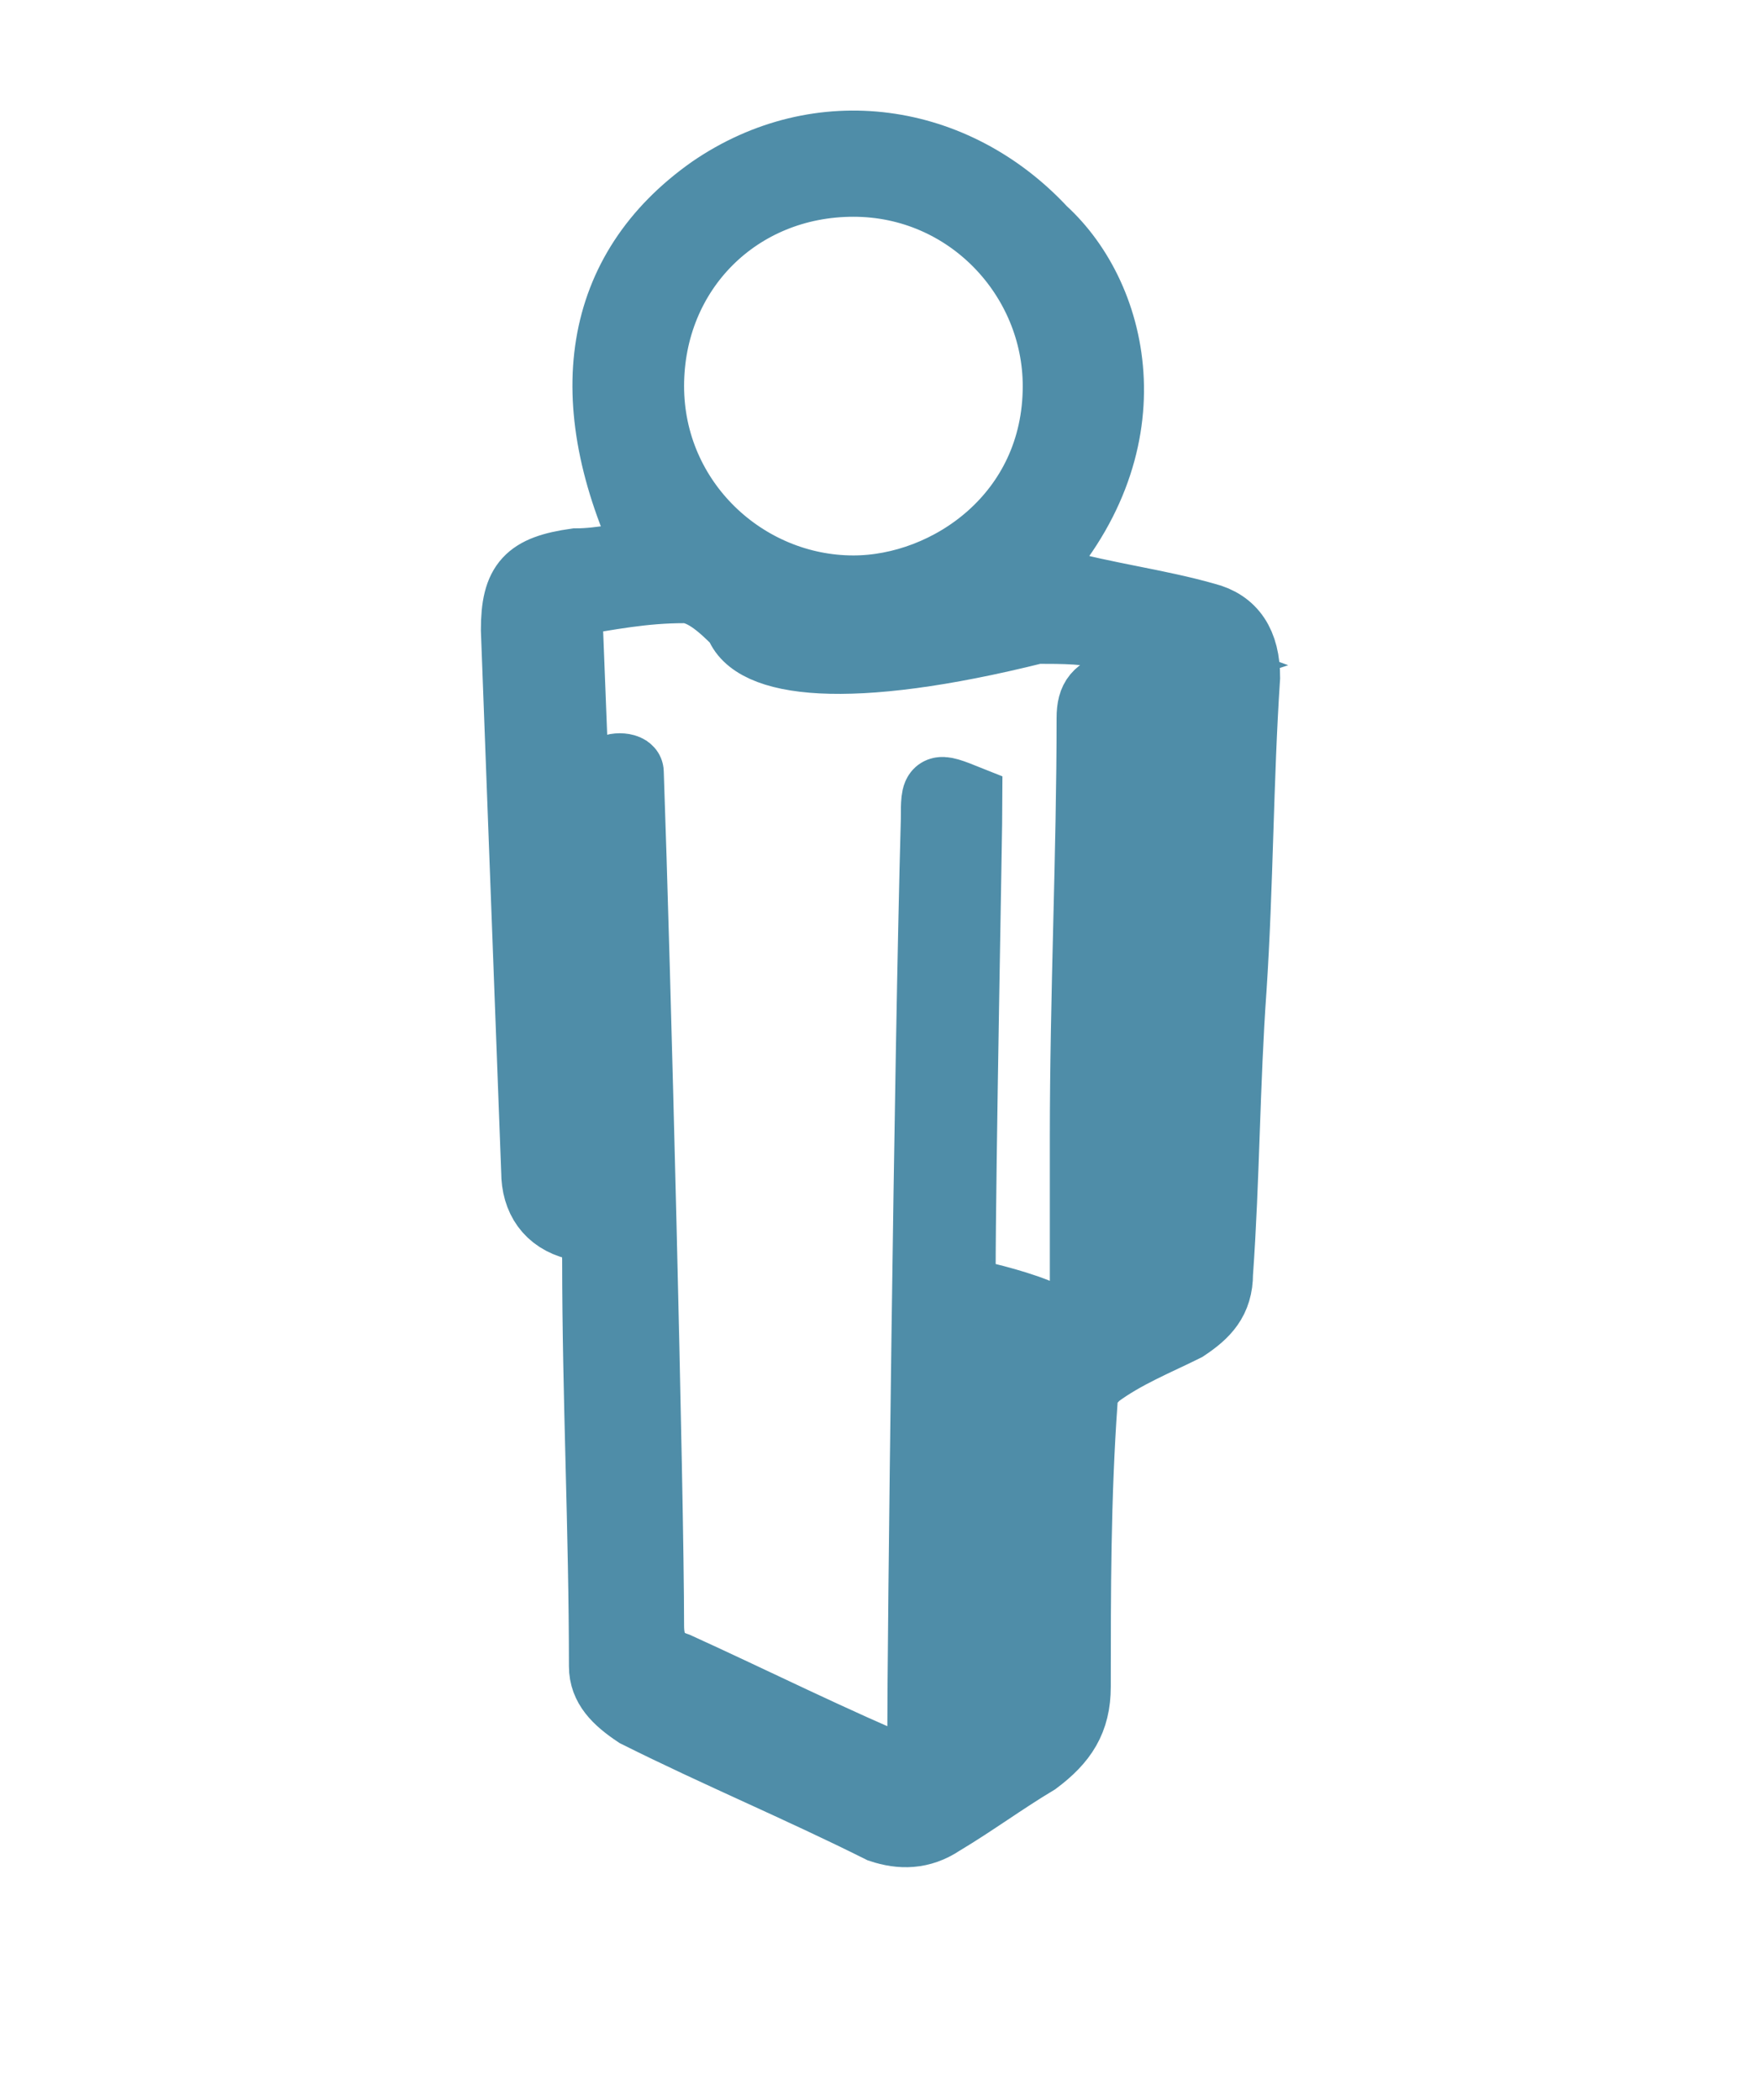 <svg xmlns="http://www.w3.org/2000/svg" xmlns:xlink="http://www.w3.org/1999/xlink" version="1.1" style="" xml:space="preserve" width="26" height="31"><rect id="backgroundrect" width="100%" height="100%" x="0" y="0" fill="none" stroke="none"/>
<style type="text/css">
	.st0{fill:#4f8da8;}
</style>

<g class="currentLayer" style=""><title>Layer 1</title><g id="svg_1" class="" fill-opacity="1" fill="#4f8da8" stroke-opacity="1" stroke="#4f8da8">
	<path class="st0" d="M15.2,8.5c0.2,0,0.3,0.1,0.4,0.1c0.7,0.2,1.5,0.3,2.2,0.5c0.4,0.1,0.6,0.4,0.6,0.9c-0.1,1.5-0.1,3.1-0.2,4.6   c-0.1,1.4-0.1,2.8-0.2,4.2c0,0.4-0.2,0.6-0.5,0.8c-0.4,0.2-0.9,0.4-1.3,0.7c-0.1,0.1-0.2,0.2-0.2,0.4c-0.1,1.4-0.1,2.8-0.1,4.2   c0,0.5-0.2,0.8-0.6,1.1c-0.5,0.3-0.9,0.6-1.4,0.9c-0.3,0.2-0.6,0.2-0.9,0.1c-1.2-0.6-2.4-1.1-3.6-1.7c-0.3-0.2-0.5-0.4-0.5-0.7   c0-2-0.1-4-0.1-6c0-0.3-0.1-0.4-0.3-0.5c-0.4-0.1-0.6-0.4-0.6-0.8c-0.1-2.7-0.2-5.3-0.3-8c0-0.7,0.2-0.9,0.9-1   c0.4,0,0.7-0.1,1.1-0.1c-1.1-2.3-0.8-4.2,0.9-5.4c1.6-1.1,3.6-0.8,4.9,0.6C16.5,4.4,17,6.6,15.2,8.5z M10.9,9.2   c-0.2-0.2-0.5-0.5-0.8-0.5C9.5,8.7,9,8.8,8.4,8.9c0,0.1,0,0.2,0,0.3c0.1,2.5,0.2,5,0.2,7.5c0,0.4,0.2,0.5,0.6,0.6   c0-0.2-0.1-3.5-0.2-5.9c0-0.1,0.3-0.1,0.3,0c0.1,2.8,0.3,10.7,0.3,12.6c0,0.3,0.1,0.5,0.4,0.6c1.1,0.5,2.3,1.1,3.5,1.6   c0-0.2,0.1-0.3,0.1-0.5c0-1.5,0.1-10,0.2-13.6c0-0.5,0-0.5,0.5-0.3c0,0.4-0.1,5.5-0.1,7c0,0.1,0.1,0.3,0.2,0.3   c0.4,0.1,0.8,0.2,1.2,0.4c0.4,0.1,0.4,0.1,0.4-0.3c0-0.8,0-1.6,0-2.4c0-2.1,0.1-4.2,0.1-6.2c0-0.3,0.1-0.4,0.4-0.5   c0.3-0.1,0.7-0.2,1-0.3l-1.1-0.4c-0.3-0.1-0.7-0.1-1.1-0.1C12.5,10,11.1,9.8,10.9,9.2z M12.6,8.7c1.4,0,3-1.1,3-3c0-1.6-1.3-3-3-3   c-1.7,0-3,1.3-3,3C9.6,7.4,11,8.7,12.6,8.7z" id="svg_2" fill="#4f8da8" stroke="#4f8da8"/>
</g></g></svg>

